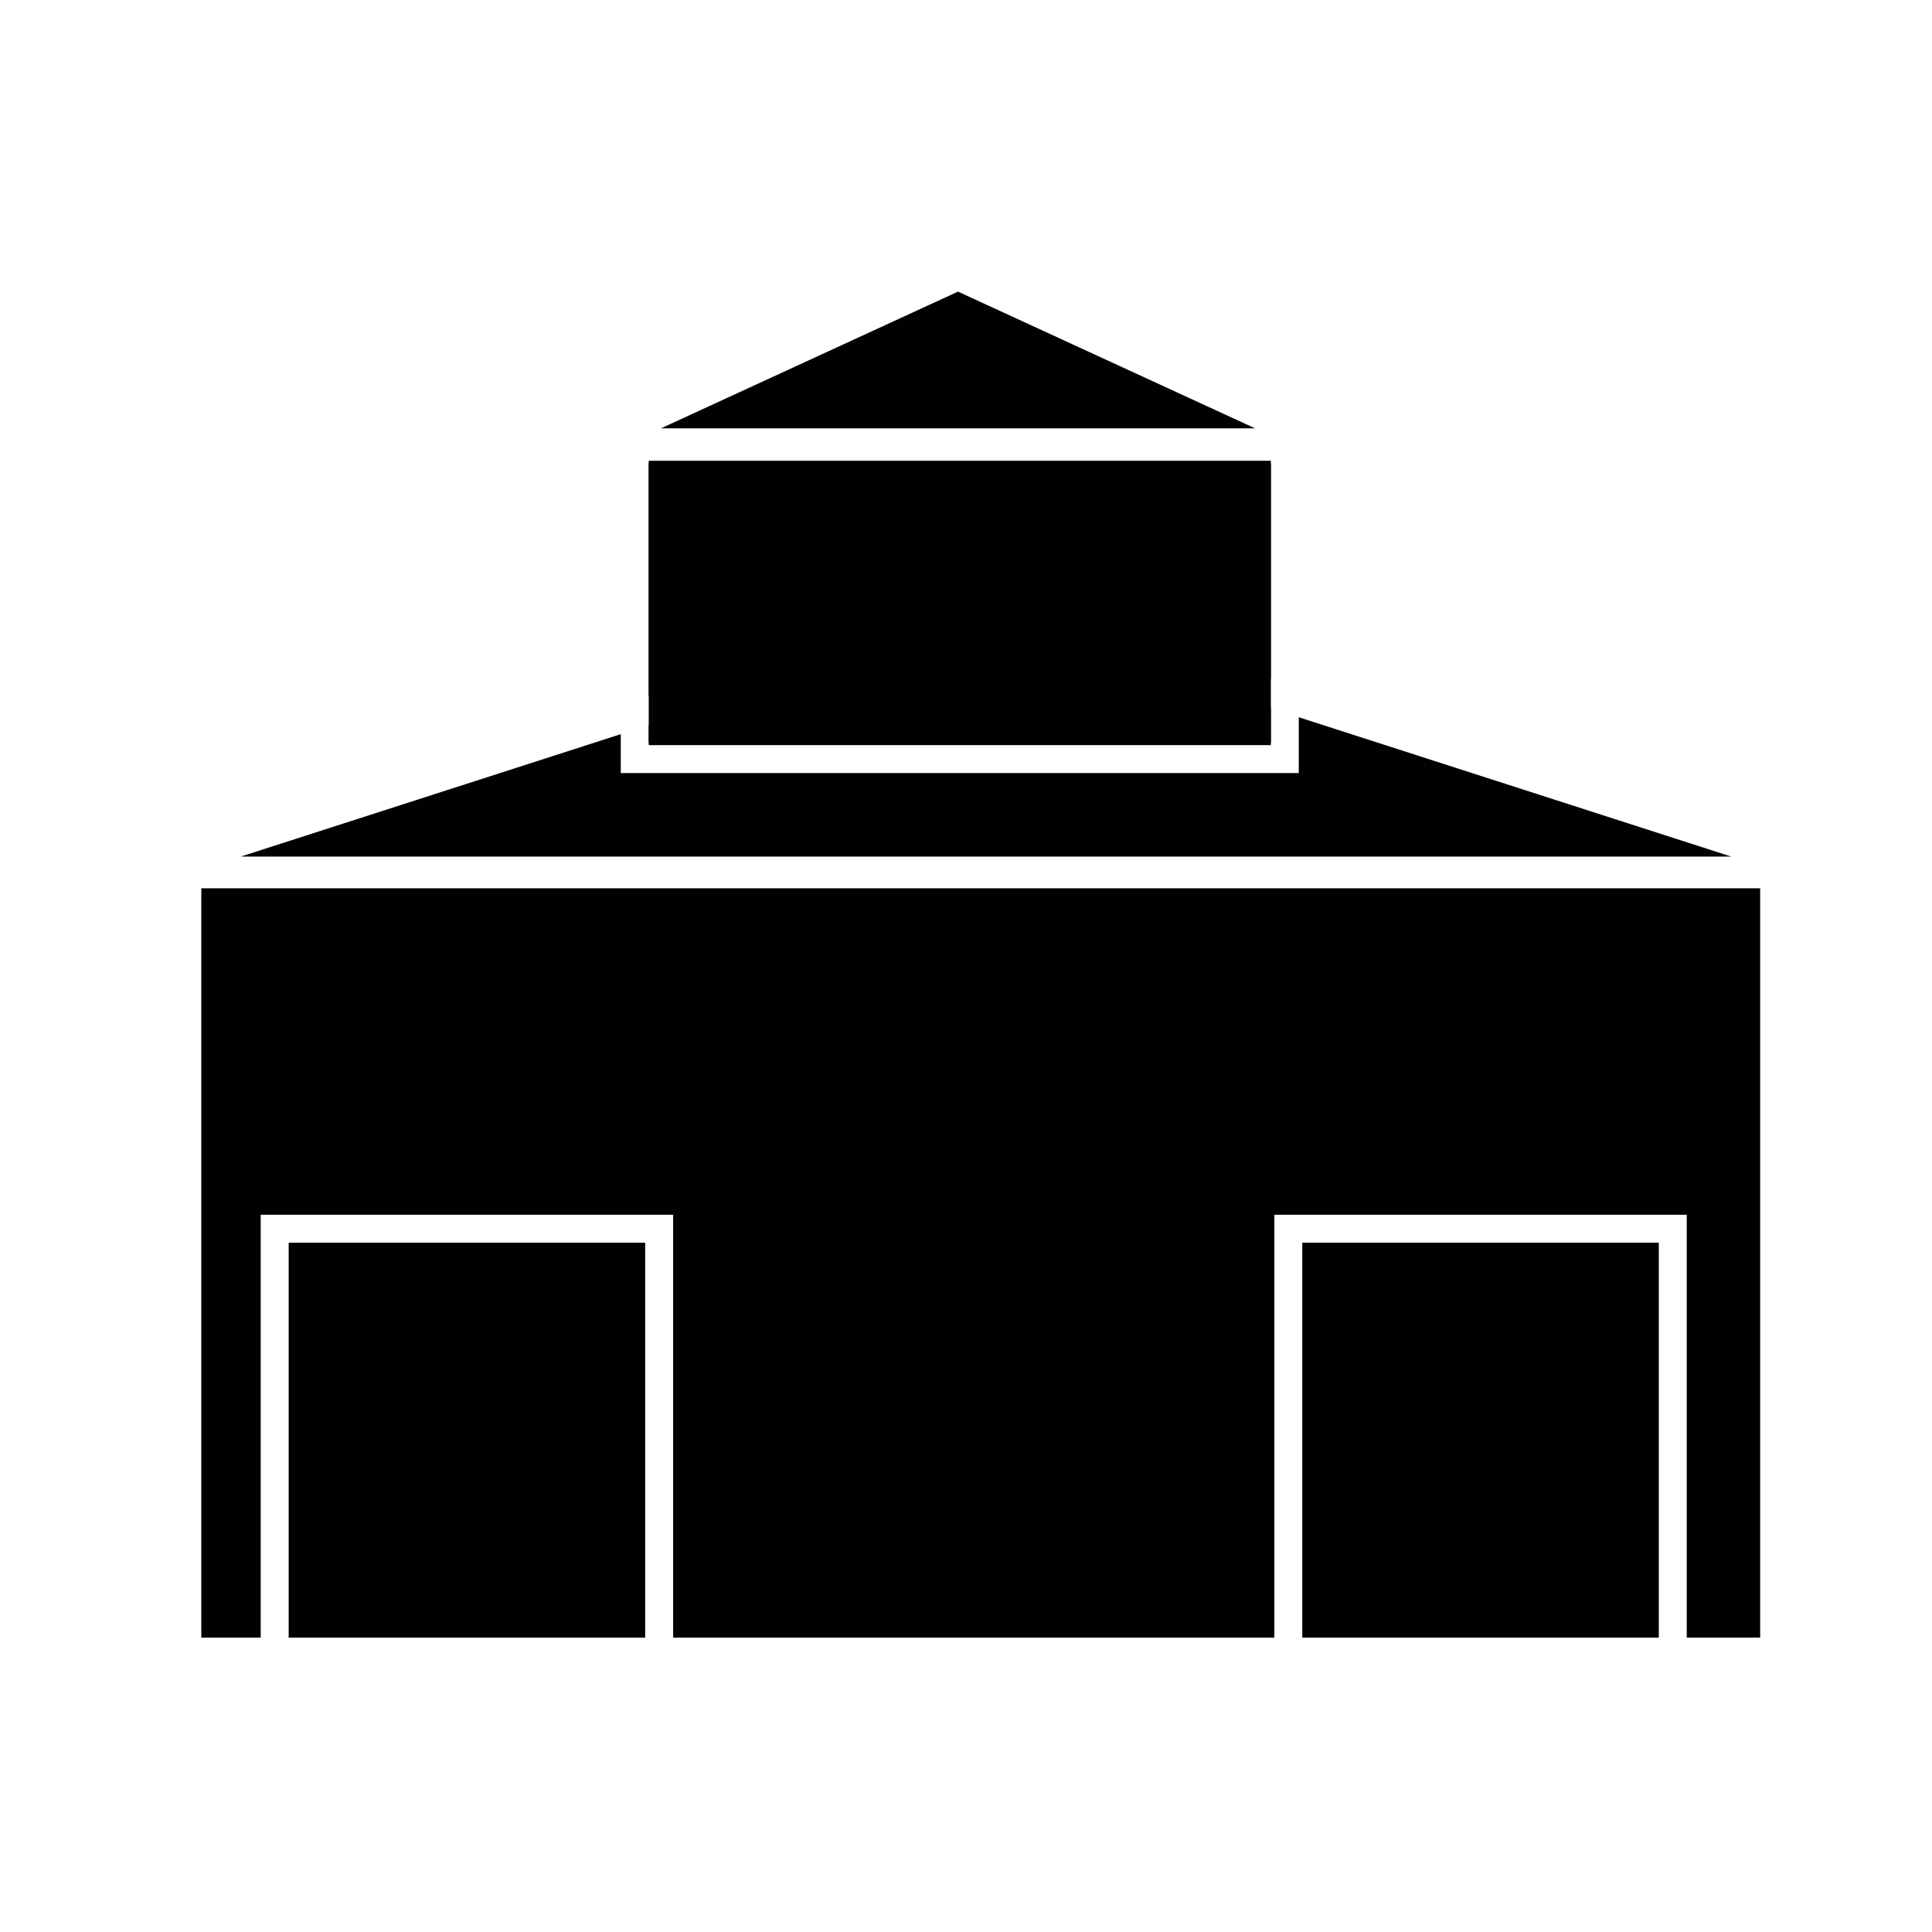 <?xml version="1.0" encoding="utf-8"?>
<!-- Generator: Adobe Illustrator 26.5.0, SVG Export Plug-In . SVG Version: 6.00 Build 0)  -->
<svg version="1.1" id="Layer_1" xmlns="http://www.w3.org/2000/svg" xmlns:xlink="http://www.w3.org/1999/xlink" x="0px" y="0px"
	 viewBox="0 0 360 360" style="enable-background:new 0 0 360 360;" xml:space="preserve">
<style type="text/css">
	.st0{fill:#010101;}
</style>
<g>
	<g>
		<polygon class="st0" points="178.67,79.81 233.86,79.81 178.51,54.34 123.17,79.81 178.35,79.81 		"/>
	</g>
	<g>
		<polygon class="st0" points="183.37,109.29 183.72,109.4 184.08,109.29 184.08,109.51 236.8,126.5 236.8,85.85 120.88,85.85 
			120.88,129.65 183.37,109.51 		"/>
	</g>
	<g>
		<polygon class="st0" points="236.8,131.97 183.72,114.87 183.72,114.87 183.72,114.87 120.88,135.12 120.88,138.84 236.8,138.84 
					"/>
	</g>
	<g>
		<polygon class="st0" points="178.67,45.94 178.51,46.02 178.67,45.94 		"/>
	</g>
	<g>
		<rect x="53.79" y="231.56" class="st0" width="66.43" height="73.59"/>
	</g>
	<g>
		<polygon class="st0" points="178.35,45.94 178.35,45.94 178.51,46.02 		"/>
	</g>
	<g>
		<polygon class="st0" points="183.37,165.52 37.51,165.52 37.51,305.15 48.58,305.15 48.58,226.35 125.43,226.35 125.43,305.15 
			237.45,305.15 237.45,226.35 314.3,226.35 314.3,305.15 327.98,305.15 327.98,165.52 184.08,165.52 		"/>
	</g>
	<g>
		<polygon class="st0" points="242.01,133.65 242.01,144.05 115.67,144.05 115.67,136.8 44.86,159.61 322.59,159.61 		"/>
	</g>
	<g>
		<rect x="242.66" y="231.56" class="st0" width="66.43" height="73.59"/>
	</g>
	<g>
		<rect x="120.88" y="86.32" class="st0" width="115.93" height="52.1"/>
	</g>
</g>
</svg>
